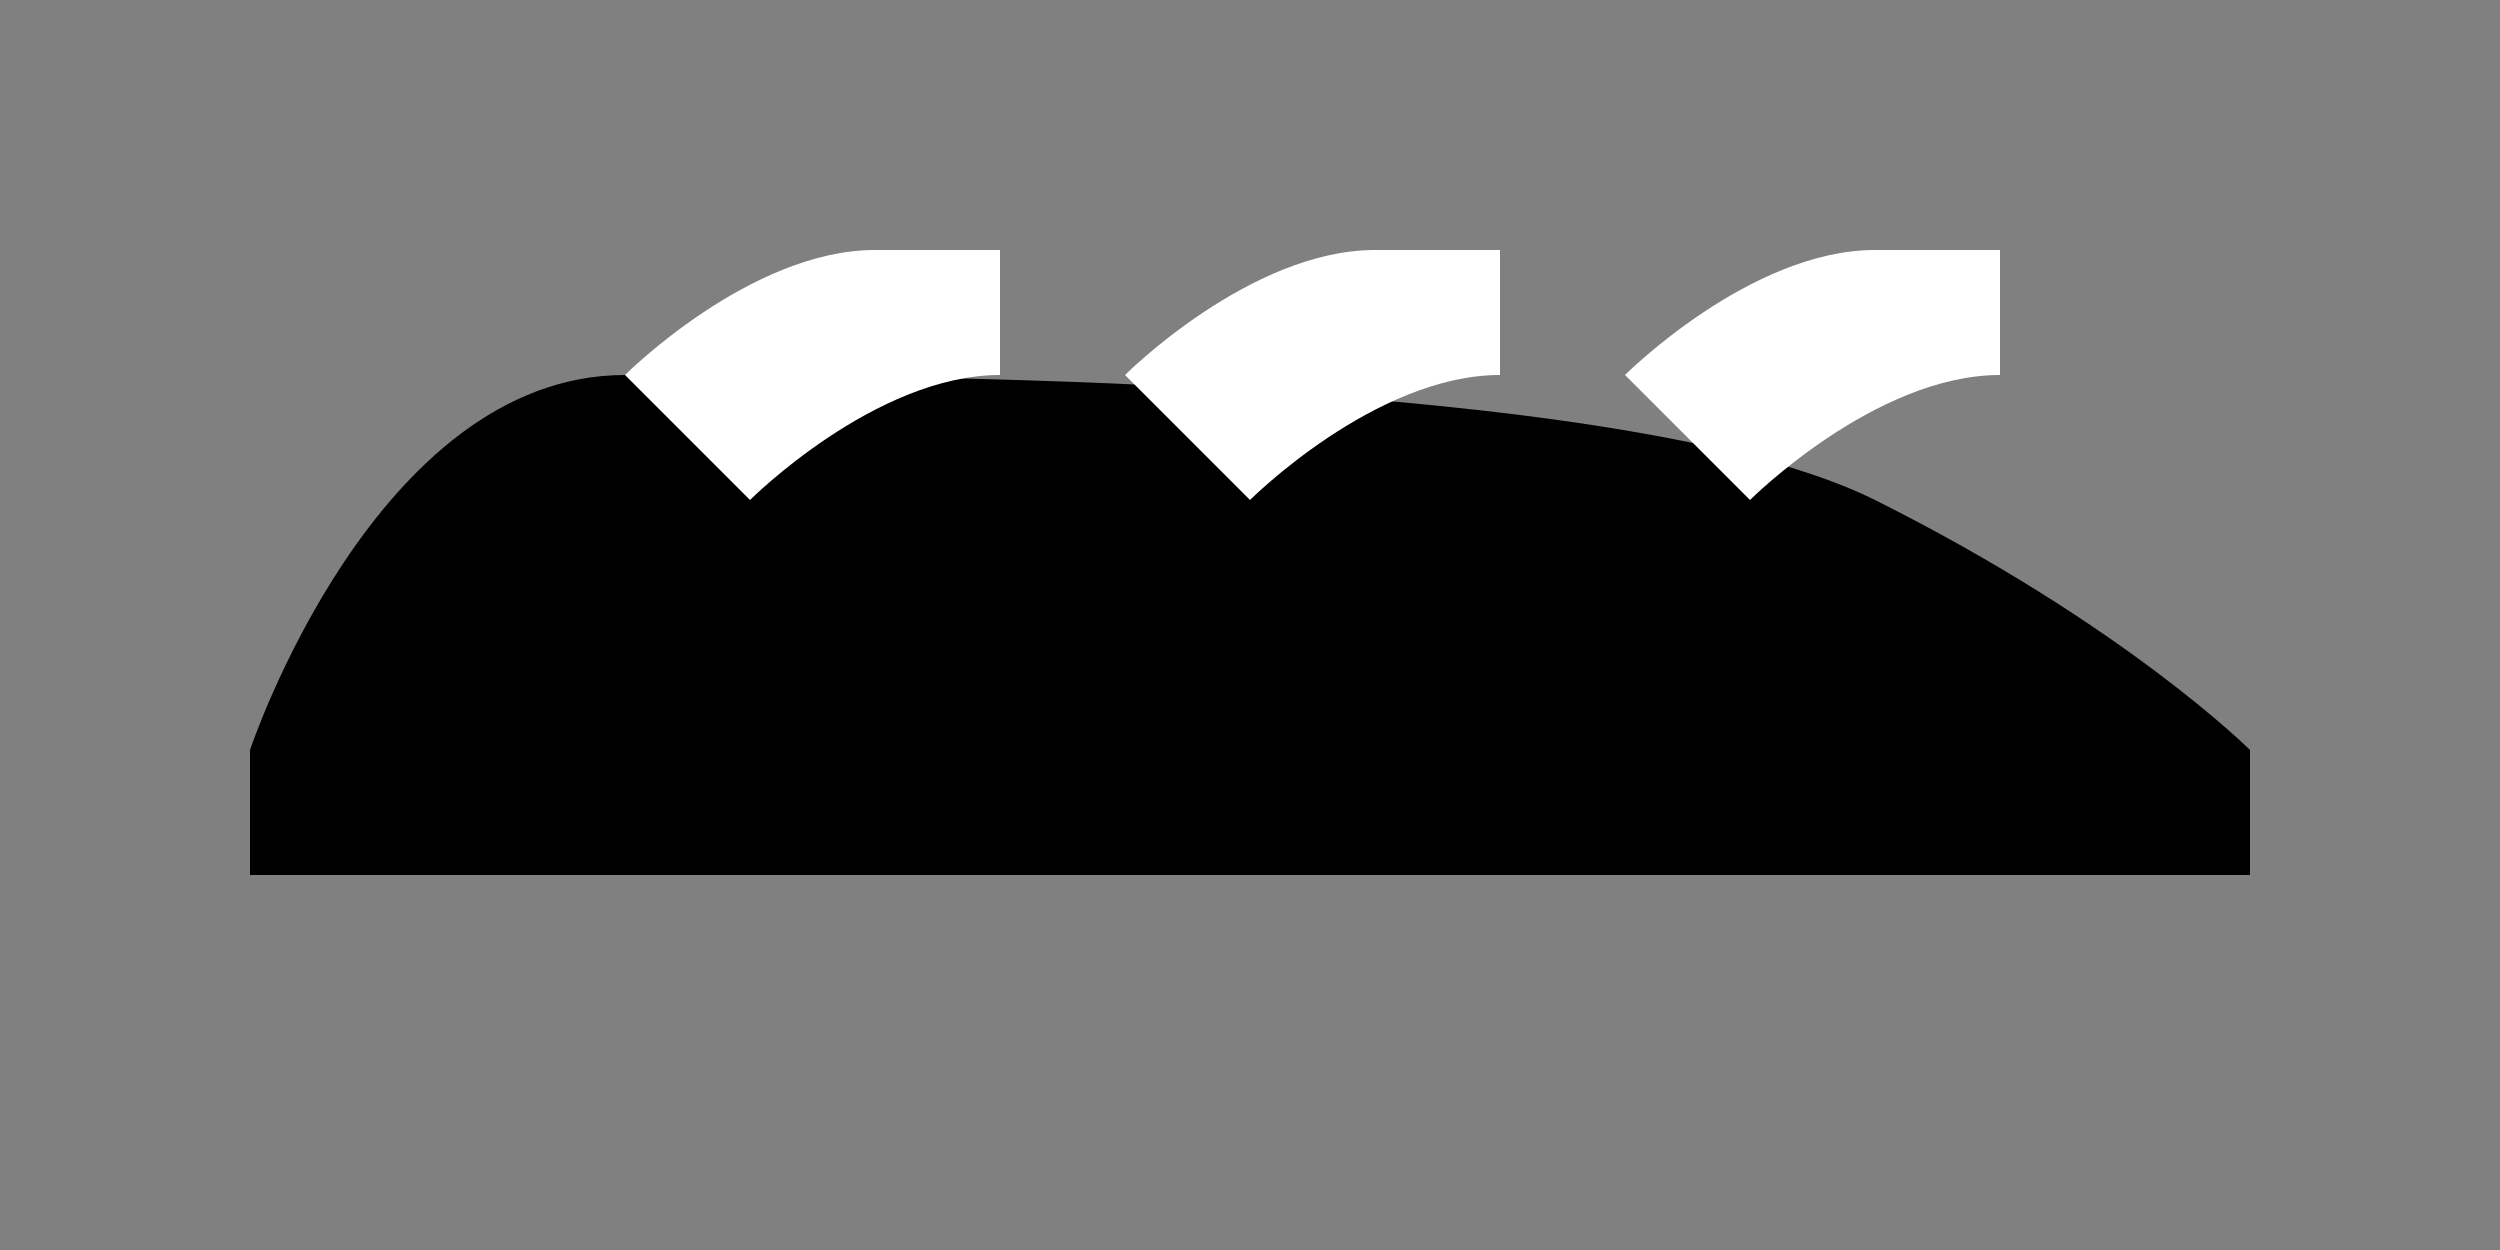 <svg xmlns="http://www.w3.org/2000/svg" viewBox="0 0 100 50">
  <rect x="0" y="0" width="100" height="50" fill="#808080" stroke="none"/>
  <path d="M10,30c0,0,5-15,15-15c10,0,40,0,50,5c10,5,15,10,15,10v5H10V30z" fill="black"/>
  <path d="M25,15c0,0,5-5,10-5h5v5c-5,0-10,5-10,5S25,15,25,15z" fill="white"/>
  <path d="M45,15c0,0,5-5,10-5h5v5c-5,0-10,5-10,5S45,15,45,15z" fill="white"/>
  <path d="M65,15c0,0,5-5,10-5h5v5c-5,0-10,5-10,5S65,15,65,15z" fill="white"/>
</svg>